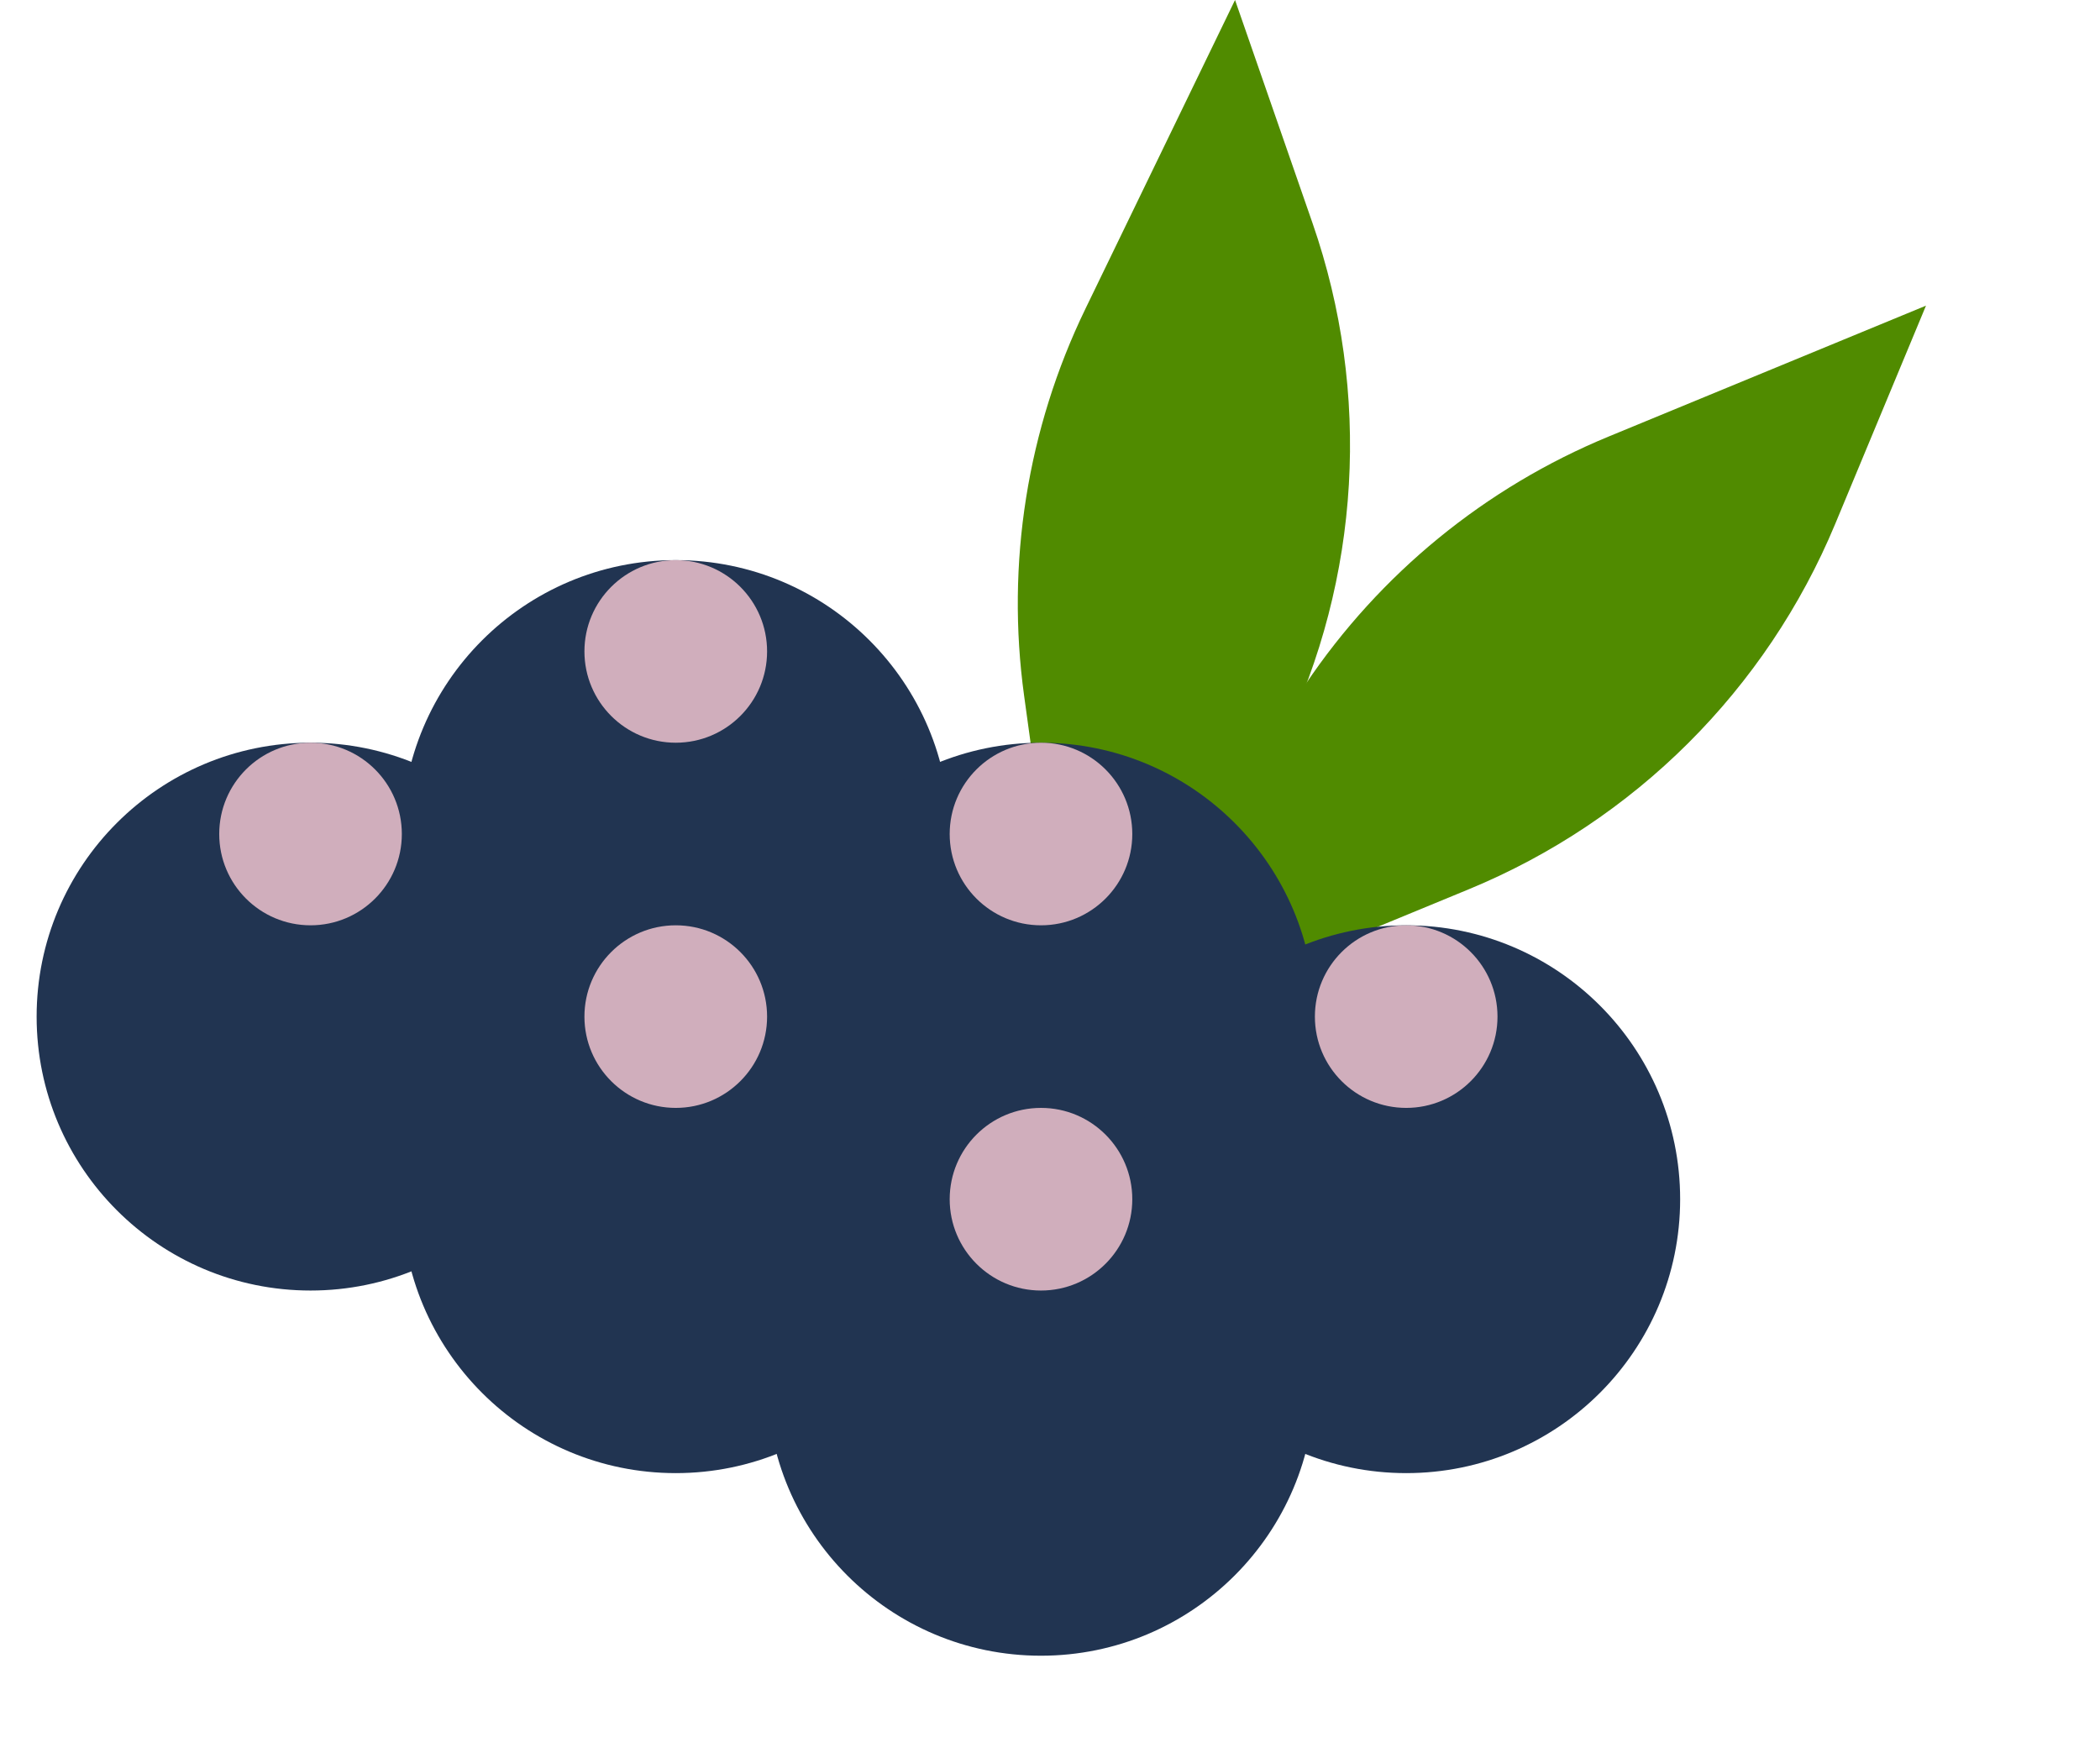 <svg width="43" height="36" viewBox="0 0 43 36" fill="none" xmlns="http://www.w3.org/2000/svg">
<g clip-path="url(#clip0_186_1095)">
<path d="M13.837 22.687C16.935 22.687 19.446 20.176 19.446 17.078C19.446 13.981 16.935 11.47 13.837 11.47C10.74 11.47 8.228 13.981 8.228 17.078C8.228 20.176 10.74 22.687 13.837 22.687Z" fill="#213451"/>
<path d="M13.837 15.209C14.87 15.209 15.707 14.372 15.707 13.339C15.707 12.307 14.87 11.47 13.837 11.47C12.805 11.47 11.967 12.307 11.967 13.339C11.967 14.372 12.805 15.209 13.837 15.209Z" fill="#D0AEBC"/>
<path d="M39.437 6.259L37.578 10.729C36.167 14.119 33.468 16.811 30.073 18.211L21.549 21.727L26.729 14.017C28.253 11.748 30.415 9.98 32.942 8.938L39.437 6.259Z" fill="#508B00"/>
<path d="M25.289 0L26.877 4.573C28.082 8.042 27.859 11.847 26.258 15.152L22.237 23.451L20.97 14.248C20.597 11.54 21.034 8.782 22.226 6.322L25.289 0Z" fill="#508B00"/>
<path d="M21.315 26.427C24.413 26.427 26.924 23.915 26.924 20.818C26.924 17.72 24.413 15.209 21.315 15.209C18.218 15.209 15.707 17.72 15.707 20.818C15.707 23.915 18.218 26.427 21.315 26.427Z" fill="#213451"/>
<path d="M21.316 18.948C22.348 18.948 23.185 18.111 23.185 17.079C23.185 16.046 22.348 15.209 21.316 15.209C20.283 15.209 19.446 16.046 19.446 17.079C19.446 18.111 20.283 18.948 21.316 18.948Z" fill="#D0AEBC"/>
<path d="M6.359 26.427C9.456 26.427 11.967 23.915 11.967 20.818C11.967 17.72 9.456 15.209 6.359 15.209C3.261 15.209 0.75 17.72 0.75 20.818C0.75 23.915 3.261 26.427 6.359 26.427Z" fill="#213451"/>
<path d="M6.359 18.948C7.391 18.948 8.228 18.111 8.228 17.079C8.228 16.046 7.391 15.209 6.359 15.209C5.326 15.209 4.489 16.046 4.489 17.079C4.489 18.111 5.326 18.948 6.359 18.948Z" fill="#D0AEBC"/>
<path d="M28.794 30.166C31.892 30.166 34.403 27.654 34.403 24.557C34.403 21.459 31.892 18.948 28.794 18.948C25.696 18.948 23.185 21.459 23.185 24.557C23.185 27.654 25.696 30.166 28.794 30.166Z" fill="#213451"/>
<path d="M28.794 22.687C29.826 22.687 30.663 21.85 30.663 20.818C30.663 19.785 29.826 18.948 28.794 18.948C27.761 18.948 26.924 19.785 26.924 20.818C26.924 21.85 27.761 22.687 28.794 22.687Z" fill="#D0AEBC"/>
<path d="M13.837 30.166C16.935 30.166 19.446 27.654 19.446 24.557C19.446 21.459 16.935 18.948 13.837 18.948C10.74 18.948 8.228 21.459 8.228 24.557C8.228 27.654 10.74 30.166 13.837 30.166Z" fill="#213451"/>
<path d="M13.837 22.687C14.87 22.687 15.707 21.85 15.707 20.818C15.707 19.785 14.87 18.948 13.837 18.948C12.805 18.948 11.967 19.785 11.967 20.818C11.967 21.85 12.805 22.687 13.837 22.687Z" fill="#D0AEBC"/>
<path d="M21.315 33.905C24.413 33.905 26.924 31.394 26.924 28.296C26.924 25.198 24.413 22.687 21.315 22.687C18.218 22.687 15.707 25.198 15.707 28.296C15.707 31.394 18.218 33.905 21.315 33.905Z" fill="#213451"/>
<path d="M21.316 26.427C22.348 26.427 23.185 25.589 23.185 24.557C23.185 23.524 22.348 22.687 21.316 22.687C20.283 22.687 19.446 23.524 19.446 24.557C19.446 25.589 20.283 26.427 21.316 26.427Z" fill="#D0AEBC"/>
</g>
<defs>
<clipPath id="clip0_186_1095">
<rect width="41.538" height="36" fill="white" transform="translate(0.75)"/>
</clipPath>
</defs>
</svg>
